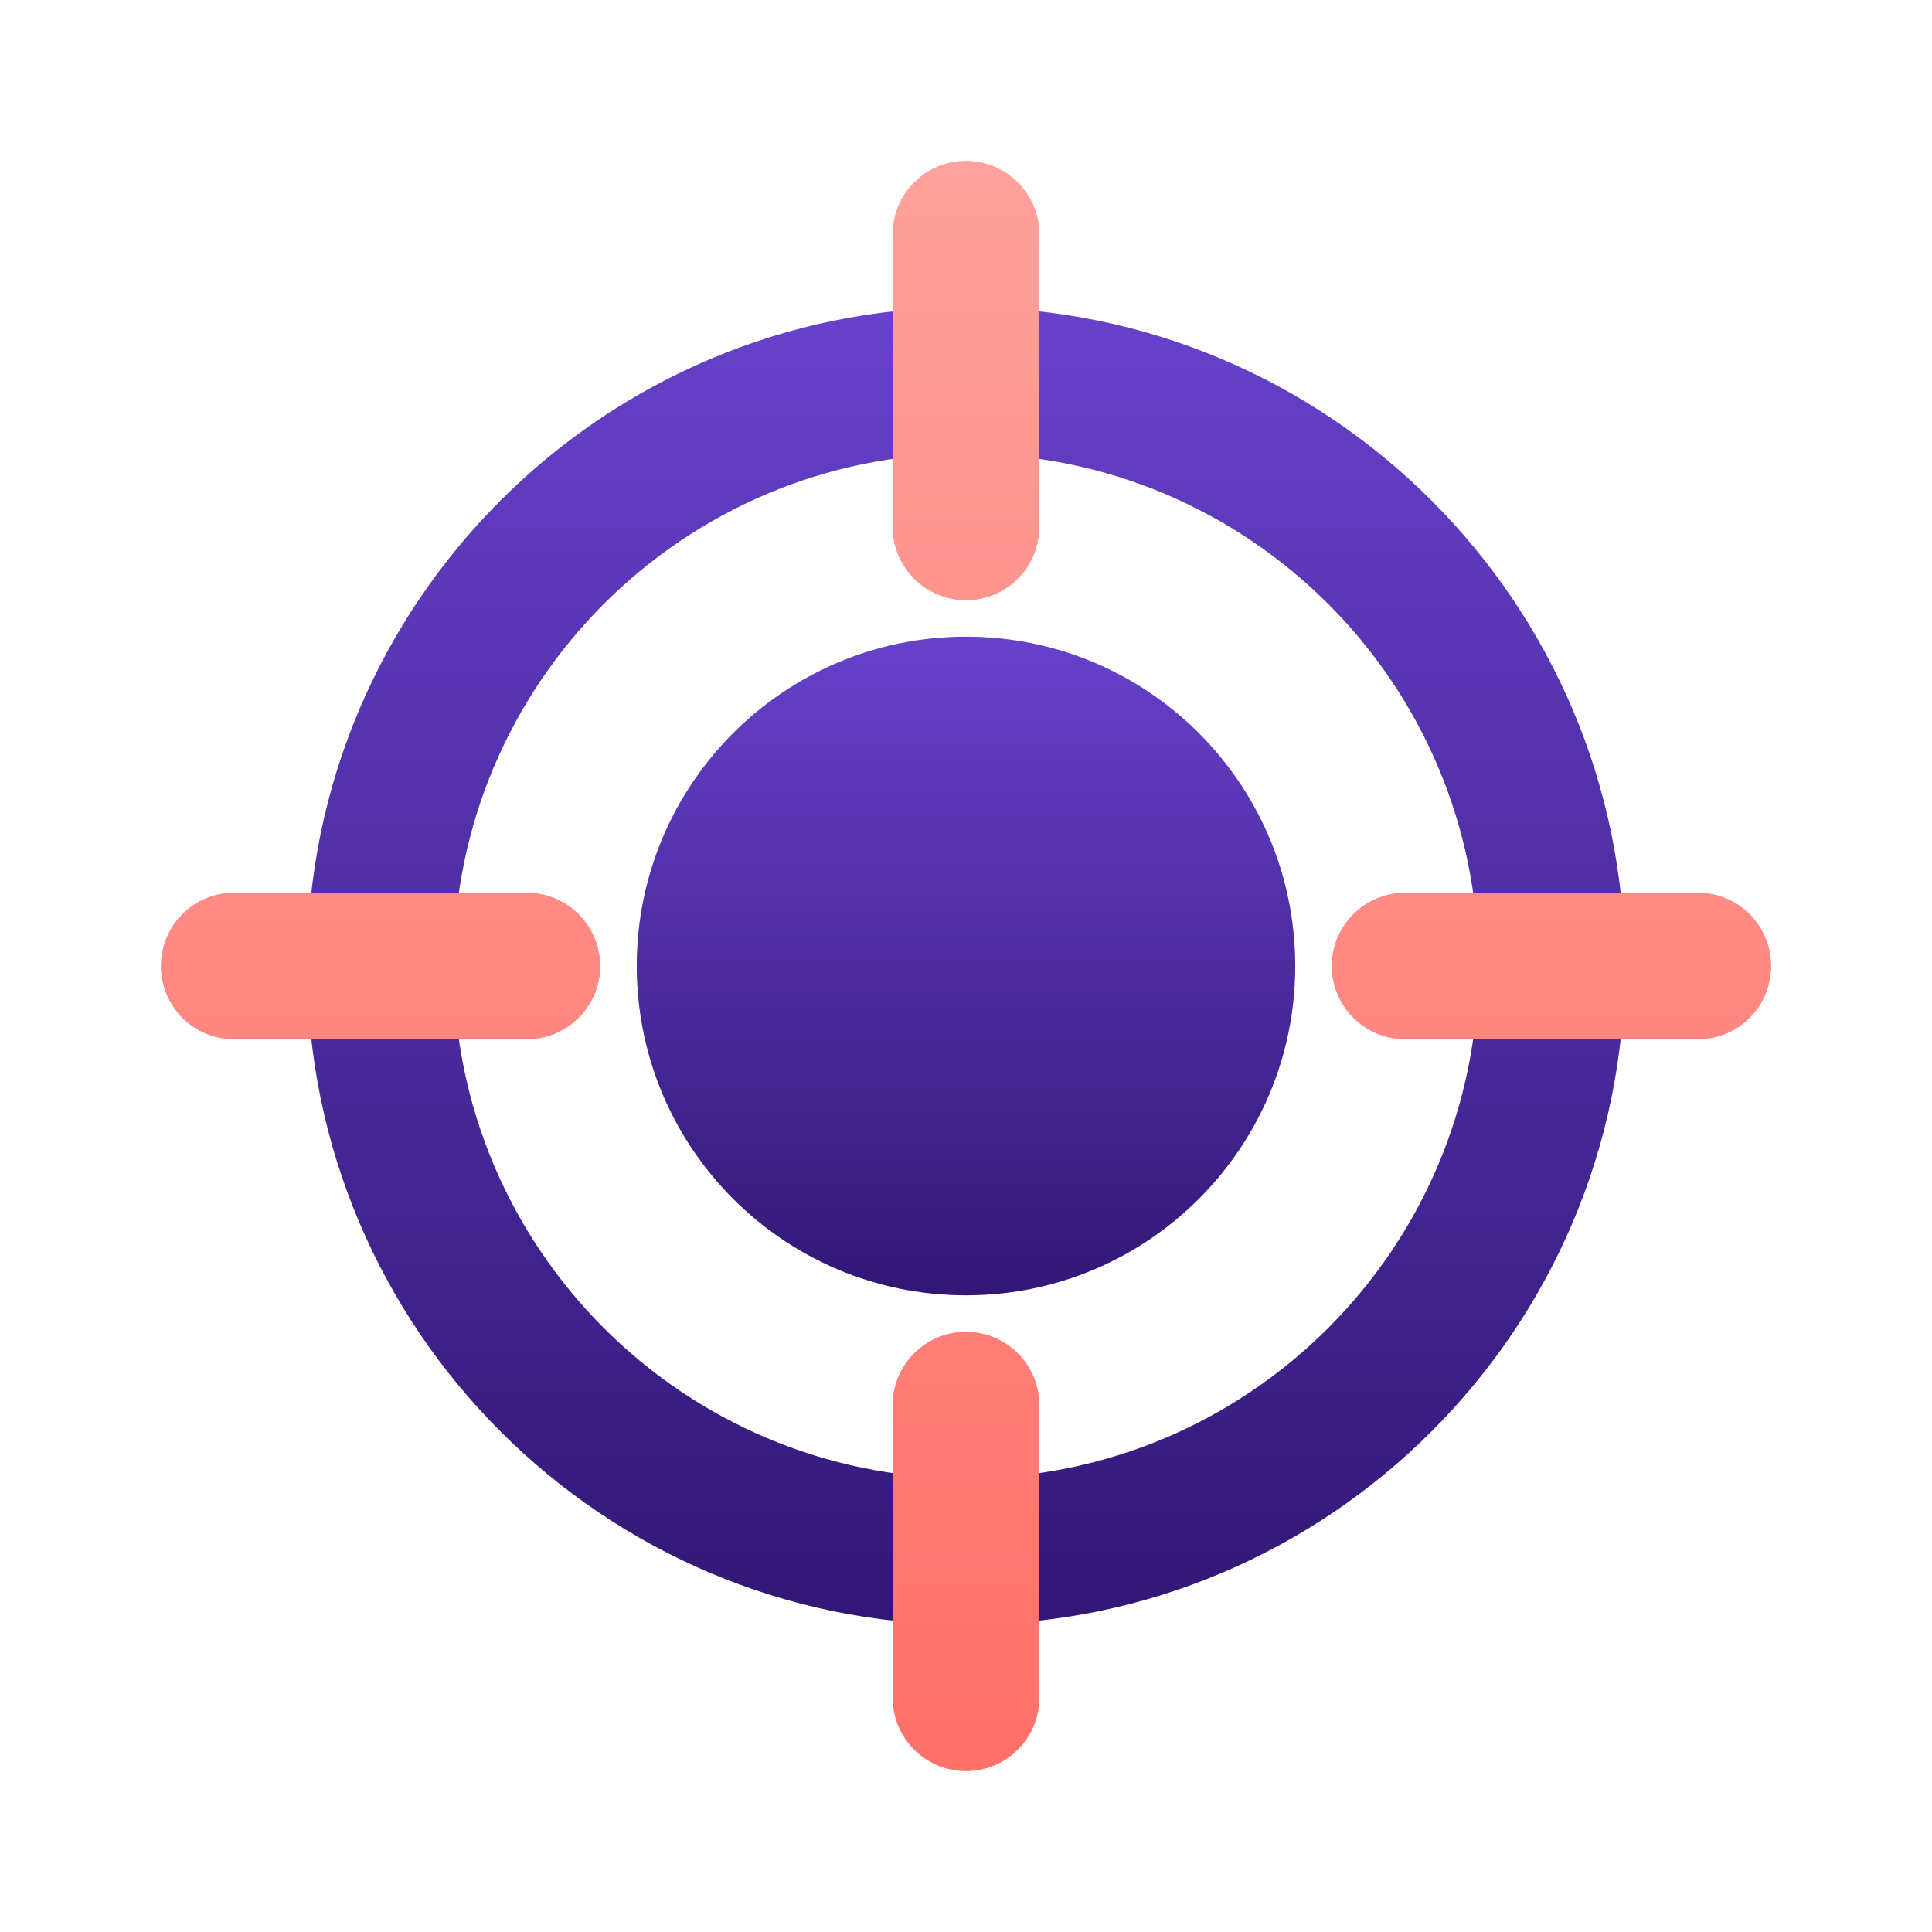 <svg id="Layer_1" enable-background="new 0 0 24 24" viewBox="0 0 24 24" xmlns="http://www.w3.org/2000/svg" xmlns:xlink="http://www.w3.org/1999/xlink"><linearGradient id="lg1"><stop offset="0" stop-color="#321776"/><stop offset="1" stop-color="#6741ca"/></linearGradient><linearGradient id="SVGID_1_" gradientTransform="matrix(1 0 0 -1 0 54)" gradientUnits="userSpaceOnUse" x1="12" x2="12" xlink:href="#lg1" y1="33.818" y2="50.182"/><linearGradient id="SVGID_2_" gradientTransform="matrix(1 0 0 -1 0 54)" gradientUnits="userSpaceOnUse" x1="12" x2="12" xlink:href="#lg1" y1="37.909" y2="46.091"/><linearGradient id="SVGID_3_" gradientUnits="userSpaceOnUse" x1="12" x2="12" y1="22" y2="2"><stop offset="0" stop-color="#ff7169"/><stop offset="1" stop-color="#ffa19c"/></linearGradient><g><g><path d="m12 3.818c-4.511 0-8.183 3.673-8.183 8.182s3.672 8.182 8.183 8.182 8.183-3.673 8.183-8.182-3.672-8.182-8.183-8.182zm0 14.546c-3.51 0-6.365-2.855-6.365-6.364s2.855-6.364 6.365-6.364 6.365 2.855 6.365 6.364-2.855 6.364-6.365 6.364z" fill="url(#SVGID_1_)"/><path d="m12 16.091c2.26 0 4.09-1.831 4.09-4.091s-1.83-4.091-4.09-4.091-4.09 1.831-4.09 4.091 1.83 4.091 4.09 4.091z" fill="url(#SVGID_2_)"/></g><g><g fill="#ffa19c"><path d="m12 7.455c-.502 0-.91-.407-.91-.909v-3.637c0-.502.408-.909.91-.909s.91.407.91.909v3.637c0 .502-.408.909-.91.909z"/><path d="m12 22c-.502 0-.91-.407-.91-.909v-3.637c0-.502.408-.909.91-.909s.91.407.91.909v3.637c0 .502-.408.909-.91.909z"/><path d="m21.093 12.909h-3.638c-.502 0-.91-.407-.91-.909s.408-.909.91-.909h3.638c.502 0 .907.407.907.909s-.405.909-.907.909z"/><path d="m6.545 12.909h-3.638c-.502 0-.907-.407-.907-.909s.405-.909.907-.909h3.638c.502 0 .91.407.91.909s-.408.909-.91.909z"/></g><g fill="url(#SVGID_3_)"><path d="m12 7.455c-.502 0-.91-.407-.91-.909v-3.637c0-.502.408-.909.91-.909s.91.407.91.909v3.637c0 .502-.408.909-.91.909z"/><path d="m12 22c-.502 0-.91-.407-.91-.909v-3.637c0-.502.408-.909.91-.909s.91.407.91.909v3.637c0 .502-.408.909-.91.909z"/><path d="m21.093 12.909h-3.638c-.502 0-.91-.407-.91-.909s.408-.909.91-.909h3.638c.502 0 .907.407.907.909s-.405.909-.907.909z"/><path d="m6.545 12.909h-3.638c-.502 0-.907-.407-.907-.909s.405-.909.907-.909h3.638c.502 0 .91.407.91.909s-.408.909-.91.909z"/></g></g></g></svg>